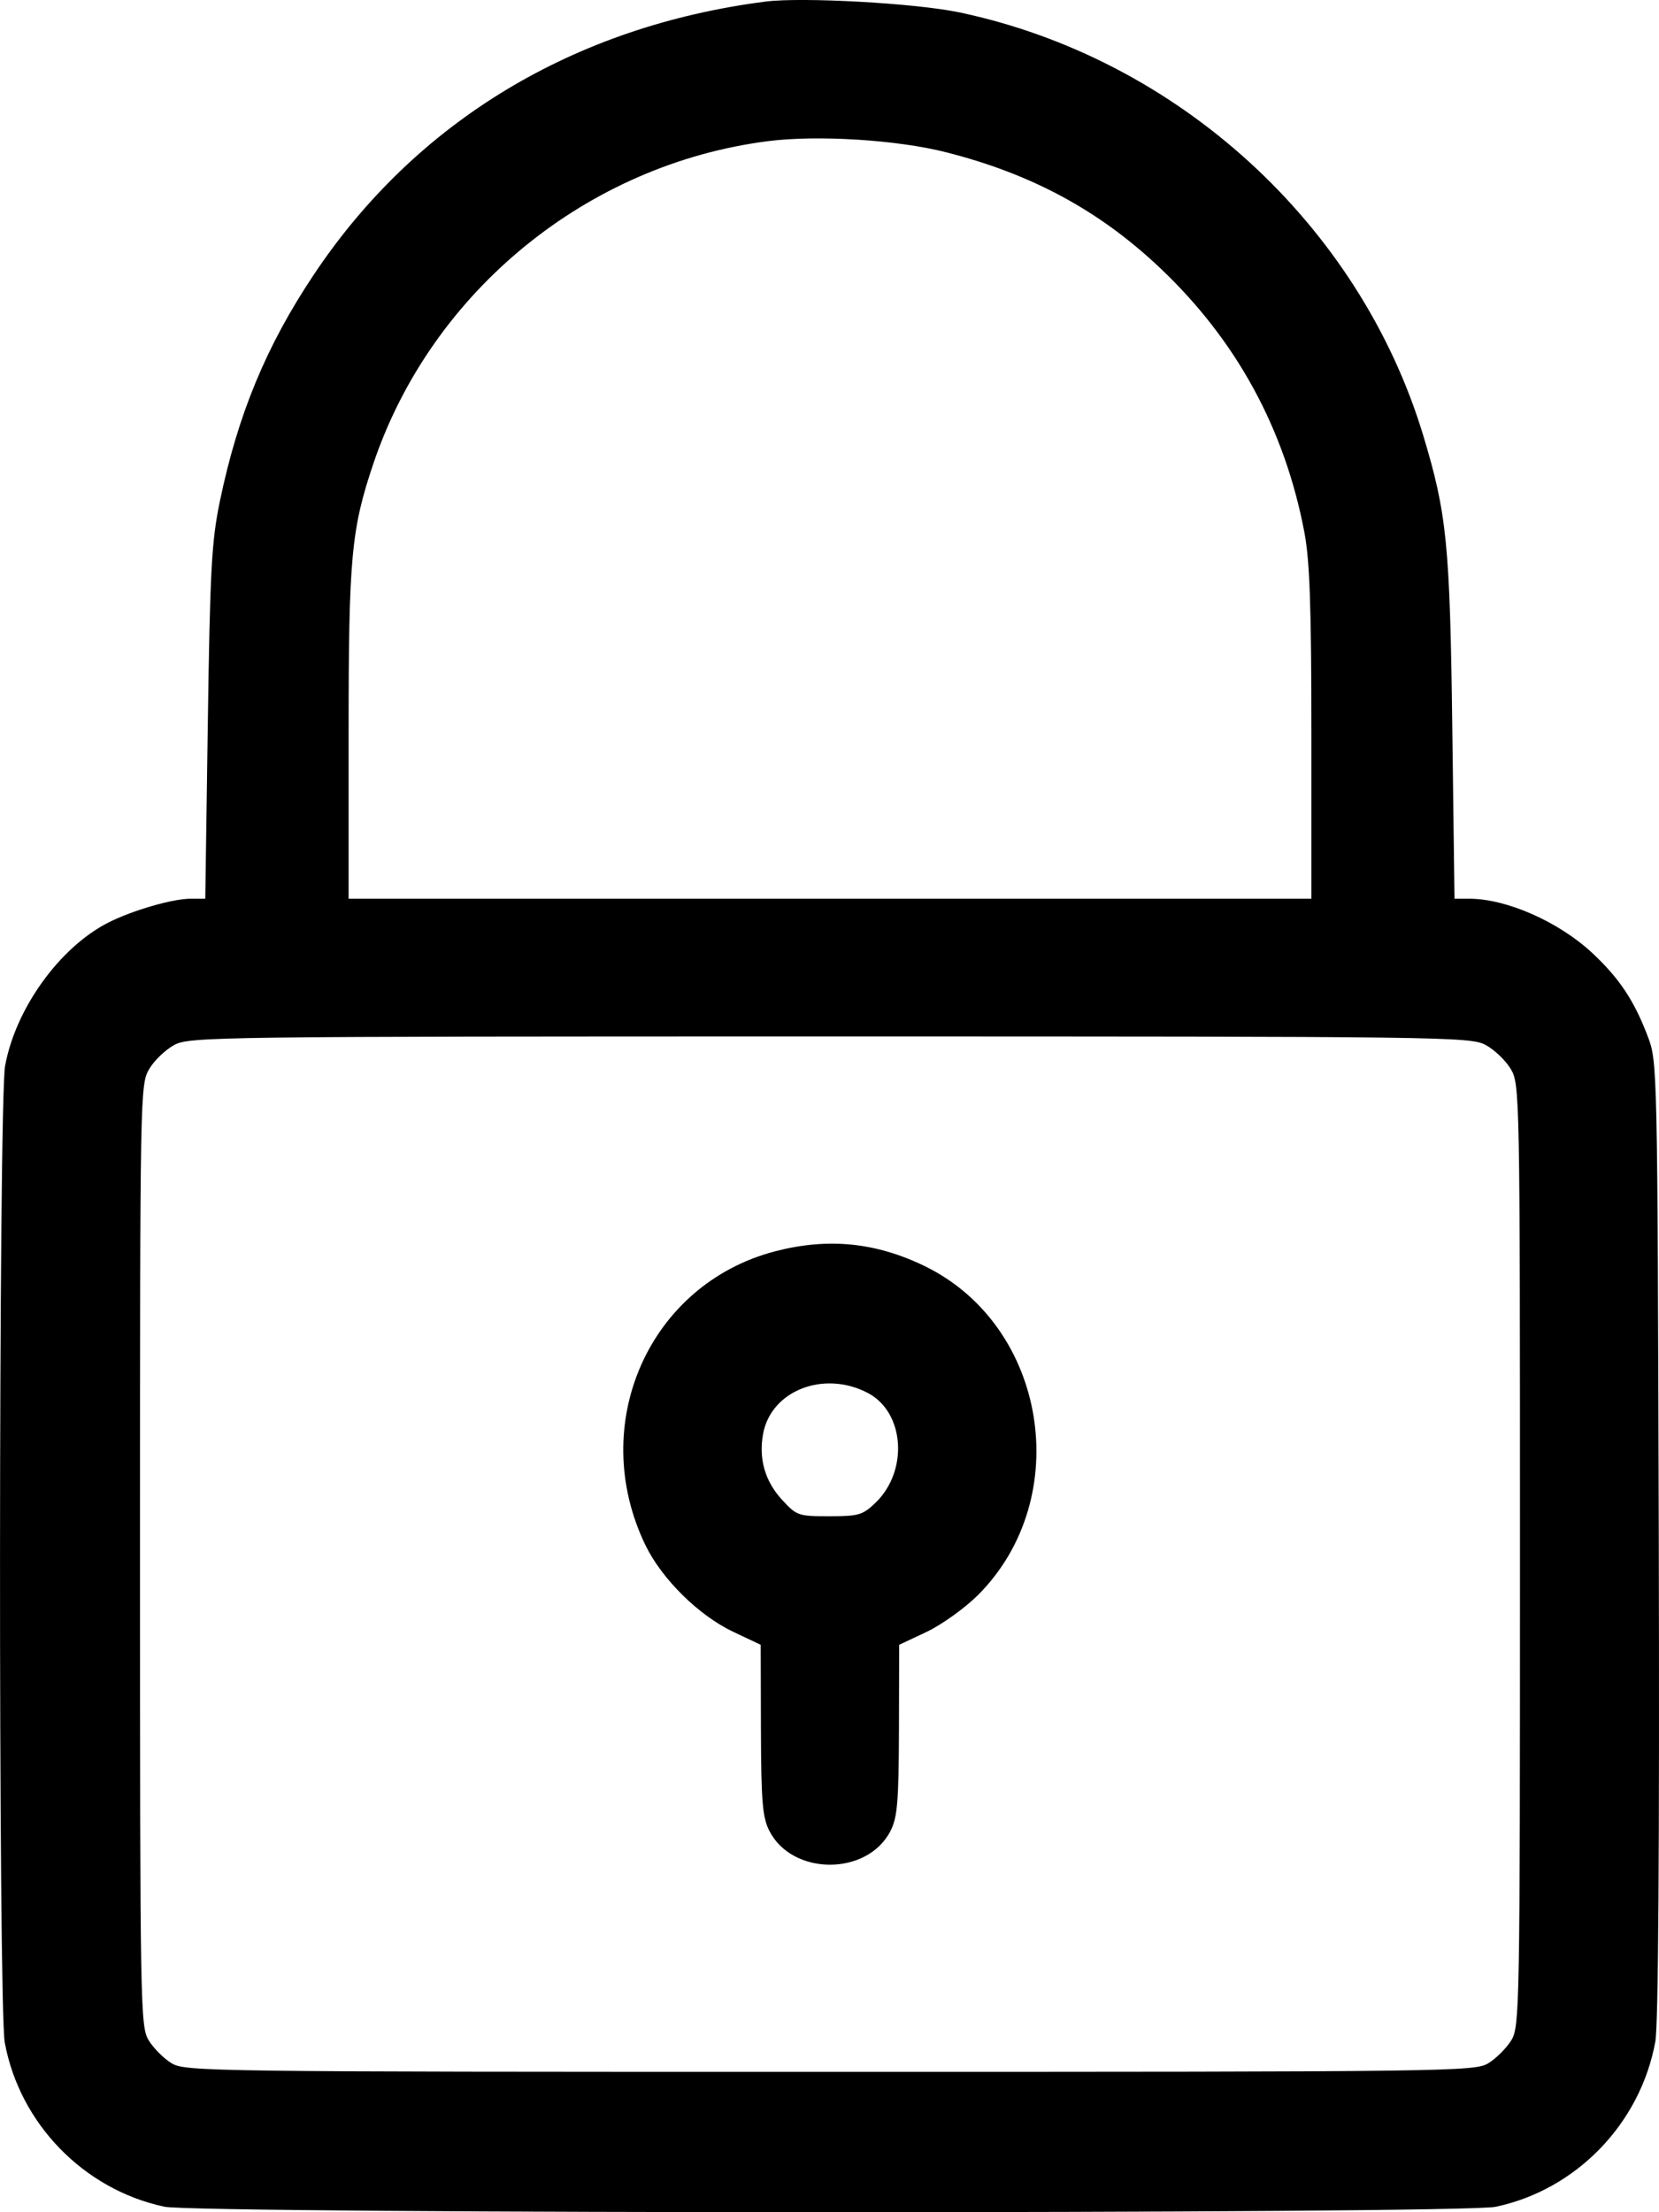 <svg width="15" height="20" viewBox="0 0 15 20" fill="none" xmlns="http://www.w3.org/2000/svg">
<path fill-rule="evenodd" clip-rule="evenodd" d="M6.924 0.014C5.189 0.236 3.761 1.098 2.838 2.482C2.407 3.127 2.15 3.749 1.987 4.536C1.913 4.896 1.899 5.154 1.879 6.537L1.856 8.125H1.724C1.56 8.125 1.195 8.231 0.977 8.342C0.538 8.566 0.14 9.119 0.046 9.637C-0.013 9.963 -0.016 18.147 0.043 18.466C0.178 19.199 0.757 19.794 1.485 19.95C1.794 20.016 13.209 20.017 13.523 19.951C14.253 19.797 14.833 19.197 14.967 18.456C14.994 18.304 15.005 16.714 14.998 13.911C14.986 9.614 14.986 9.598 14.897 9.366C14.775 9.045 14.64 8.843 14.397 8.616C14.093 8.333 13.622 8.125 13.284 8.125H13.151L13.131 6.578C13.11 4.922 13.082 4.644 12.868 3.936C12.29 2.026 10.647 0.528 8.675 0.112C8.28 0.029 7.255 -0.028 6.924 0.014ZM8.556 1.377C9.328 1.573 9.939 1.903 10.487 2.421C11.178 3.074 11.616 3.876 11.794 4.814C11.842 5.071 11.857 5.479 11.857 6.635V8.125H7.504H3.152V6.635C3.152 5.033 3.175 4.785 3.379 4.182C3.907 2.63 5.312 1.484 6.945 1.276C7.39 1.219 8.114 1.264 8.556 1.377ZM13.432 9.447C13.512 9.49 13.614 9.588 13.66 9.665C13.741 9.803 13.743 9.88 13.743 14.061C13.743 18.156 13.74 18.321 13.665 18.445C13.621 18.516 13.528 18.61 13.457 18.653C13.332 18.728 13.137 18.731 7.504 18.731C1.871 18.731 1.676 18.728 1.551 18.653C1.48 18.61 1.387 18.516 1.344 18.445C1.269 18.321 1.266 18.156 1.266 14.061C1.266 9.88 1.267 9.803 1.349 9.665C1.394 9.588 1.496 9.49 1.576 9.447C1.715 9.373 1.941 9.37 7.504 9.37C13.067 9.37 13.293 9.373 13.432 9.447ZM7.007 11.313C5.865 11.612 5.307 12.88 5.837 13.972C5.986 14.277 6.317 14.604 6.628 14.752L6.878 14.87L6.88 15.638C6.882 16.284 6.894 16.429 6.955 16.55C7.162 16.961 7.846 16.961 8.053 16.55C8.114 16.429 8.126 16.284 8.128 15.638L8.13 14.87L8.381 14.752C8.52 14.685 8.726 14.537 8.845 14.418C9.718 13.541 9.467 11.989 8.366 11.449C7.92 11.231 7.487 11.188 7.007 11.313ZM7.844 12.592C8.179 12.765 8.217 13.297 7.915 13.587C7.8 13.697 7.763 13.708 7.498 13.708C7.216 13.708 7.203 13.703 7.068 13.556C6.916 13.389 6.858 13.186 6.9 12.961C6.973 12.572 7.447 12.386 7.844 12.592Z" fill="black"/>
</svg>
